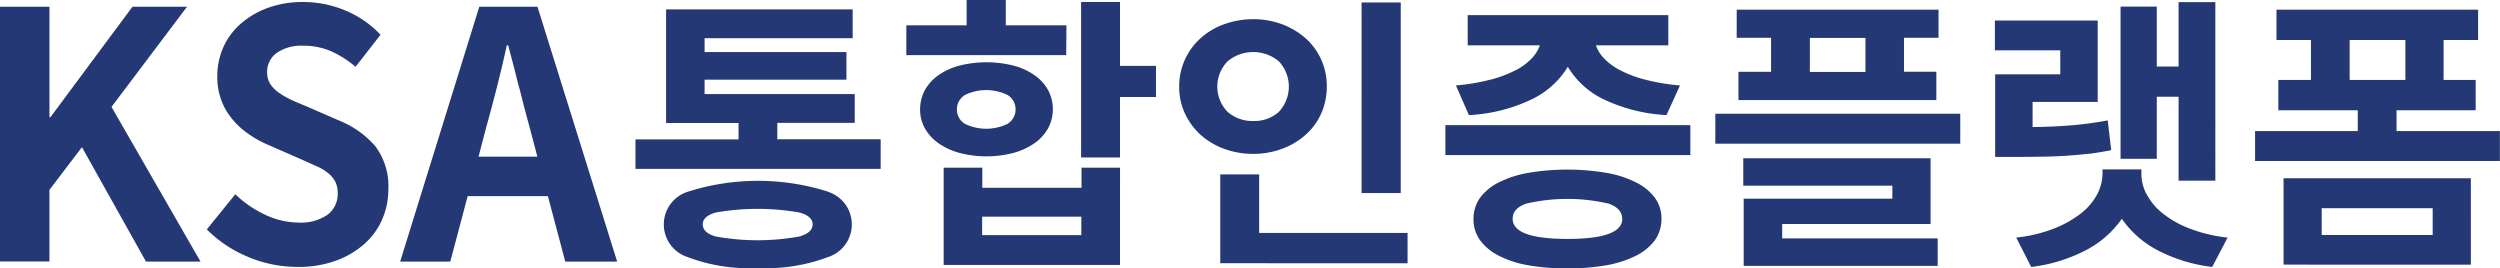 <svg xmlns="http://www.w3.org/2000/svg" xmlns:xlink="http://www.w3.org/1999/xlink" width="205" height="22" viewBox="0 0 205 22">
  <defs>
    <clipPath id="clip-path">
      <rect id="사각형_294" data-name="사각형 294" width="205" height="22" fill="#fff"/>
    </clipPath>
  </defs>
  <g id="그룹_216" data-name="그룹 216" transform="translate(-326 -33)">
    <g id="그룹_213" data-name="그룹 213" transform="translate(326 33)" clip-path="url(#clip-path)">
      <path id="패스_1868" data-name="패스 1868" d="M330.056,42.614h.077l6.731-9.064h4.473l-6.194,8.217,7.3,12.683h-4.473l-5.251-9.383-2.664,3.5v5.874H326V33.55h4.056Z" transform="translate(-326 -33)" fill="#233875"/>
      <path id="패스_1869" data-name="패스 1869" d="M346.427,54.076a10.286,10.286,0,0,1-3.41-2.266l2.335-2.882a8.956,8.956,0,0,0,2.456,1.683,6.4,6.4,0,0,0,2.708.638,3.835,3.835,0,0,0,2.412-.649,2.129,2.129,0,0,0,.822-1.749,2.075,2.075,0,0,0-.219-.99,2.225,2.225,0,0,0-.614-.7,4.025,4.025,0,0,0-.965-.561q-.559-.248-1.25-.561l-2.719-1.188A8.639,8.639,0,0,1,346,43.659a6.1,6.1,0,0,1-1.524-1.826,5.407,5.407,0,0,1-.6-2.618,5.77,5.77,0,0,1,.515-2.387,5.567,5.567,0,0,1,1.458-1.925,7.025,7.025,0,0,1,2.226-1.276,8.247,8.247,0,0,1,2.828-.462,8.9,8.9,0,0,1,3.464.693,8.372,8.372,0,0,1,2.894,1.991l-2.05,2.629A8.293,8.293,0,0,0,353.2,37.2a5.694,5.694,0,0,0-2.3-.451,3.517,3.517,0,0,0-2.138.583,1.9,1.9,0,0,0-.8,1.628,1.746,1.746,0,0,0,.263.935,2.632,2.632,0,0,0,.691.7,6.957,6.957,0,0,0,1,.583c.384.176.8.352,1.239.528l2.653,1.155a7.818,7.818,0,0,1,2.993,2.09,5.416,5.416,0,0,1,1.1,3.6,6.148,6.148,0,0,1-.5,2.431,5.822,5.822,0,0,1-1.469,2.024,7.211,7.211,0,0,1-2.346,1.375,8.967,8.967,0,0,1-3.135.506,10.582,10.582,0,0,1-3.991-.792Z" transform="translate(-326.057 -33)" fill="#233875"/>
      <path id="패스_1870" data-name="패스 1870" d="M363.034,54.45h-4.111l6.49-20.9h4.769l6.534,20.9h-4.254l-1.425-5.368h-6.578Zm5.635-14.289c-.285-1.166-.581-2.31-.888-3.443h-.11q-.378,1.716-.822,3.465c-.3,1.155-.592,2.277-.9,3.377l-.6,2.288h4.824l-.6-2.288c-.307-1.089-.6-2.222-.888-3.388Z" transform="translate(-326.11 -33)" fill="#233875"/>
      <path id="패스_1871" data-name="패스 1871" d="M378.283,46.86V44.429h8.453V43.087h-5.942V33.77h15.3v2.365H383.951v1.133h11.632v2.266H383.951v1.177h12.312v2.365h-6.348v1.342h8.474v2.431H378.283Zm15.8,1.87a2.811,2.811,0,0,1,0,5.346,14.421,14.421,0,0,1-5.778.9,14.145,14.145,0,0,1-5.756-.9,2.811,2.811,0,0,1,0-5.346,18.994,18.994,0,0,1,11.533-.011Zm-2.357,3.663q1.085-.314,1.085-.99c0-.451-.362-.781-1.085-.979a19.908,19.908,0,0,0-6.852,0c-.713.2-1.074.528-1.074.979s.362.792,1.074.99a19.208,19.208,0,0,0,6.852,0Z" transform="translate(-326.175 -33)" fill="#233875"/>
      <path id="패스_1872" data-name="패스 1872" d="M400.569,35.079h4.944V33h3.212v2.079H413.7l-.022,2.442H400.569Zm11.621,8.448a3.718,3.718,0,0,1-1.118,1.221,5.567,5.567,0,0,1-1.721.792,8.839,8.839,0,0,1-4.418,0,5.567,5.567,0,0,1-1.721-.792,3.718,3.718,0,0,1-1.118-1.221,3.094,3.094,0,0,1-.395-1.562,3.326,3.326,0,0,1,.395-1.584,3.718,3.718,0,0,1,1.118-1.221,5.3,5.3,0,0,1,1.721-.781,9.1,9.1,0,0,1,4.418,0,5.3,5.3,0,0,1,1.721.781,3.718,3.718,0,0,1,1.118,1.221,3.332,3.332,0,0,1,0,3.146Zm5.9,11.2h-14.46V46.75H406.8V48.4h8.135V46.75h3.157ZM405.371,43.153a3.984,3.984,0,0,0,3.5,0,1.393,1.393,0,0,0,.46-1.9,1.325,1.325,0,0,0-.46-.462,3.984,3.984,0,0,0-3.5,0,1.393,1.393,0,0,0-.46,1.9A1.325,1.325,0,0,0,405.371,43.153Zm1.414,9.13h8.135V50.765h-8.135Zm11.3-6.369H414.9V33.165h3.19V38.4h2.949v2.552h-2.949v4.961Z" transform="translate(-326.25 -33)" fill="#233875"/>
      <path id="패스_1873" data-name="패스 1873" d="M434.663,42.306a5.054,5.054,0,0,1-1.283,1.749,5.975,5.975,0,0,1-1.919,1.144,6.734,6.734,0,0,1-2.379.418,6.837,6.837,0,0,1-2.39-.418,5.975,5.975,0,0,1-1.919-1.144,5.59,5.59,0,0,1-1.283-1.749,5.094,5.094,0,0,1-.471-2.2,5.279,5.279,0,0,1,1.754-3.971,5.784,5.784,0,0,1,1.919-1.144,7.1,7.1,0,0,1,2.39-.418,6.777,6.777,0,0,1,2.379.418,6.179,6.179,0,0,1,1.919,1.144,5.2,5.2,0,0,1,1.283,1.749,5.347,5.347,0,0,1,.46,2.222A5.422,5.422,0,0,1,434.663,42.306ZM427,42.185a3.092,3.092,0,0,0,2.094.737,2.993,2.993,0,0,0,2.083-.737,3.024,3.024,0,0,0,0-4.169,3.29,3.29,0,0,0-4.177,0,2.968,2.968,0,0,0,0,4.169Zm-.614,12.4V47.3h3.19v4.8h12.169v2.486ZM437.974,33.2h3.212V48.829h-3.212Z" transform="translate(-326.325 -33)" fill="#233875"/>
      <path id="패스_1874" data-name="패스 1874" d="M444.921,45.716V43.263h20.085v2.453Zm3.651-6.171a9.777,9.777,0,0,0,2.05-.759,4.894,4.894,0,0,0,1.348-.968,3.044,3.044,0,0,0,.7-1.1h-5.92V34.243H463.2v2.475h-5.942a3.045,3.045,0,0,0,.7,1.1,5.063,5.063,0,0,0,1.348.968,9.777,9.777,0,0,0,2.05.759,17.238,17.238,0,0,0,2.8.462l-1.107,2.431a13.634,13.634,0,0,1-5.251-1.342,6.942,6.942,0,0,1-2.839-2.618,7,7,0,0,1-2.861,2.618,13.44,13.44,0,0,1-5.251,1.342l-1.063-2.431a16.977,16.977,0,0,0,2.774-.462Zm9.582,7.634a8.578,8.578,0,0,1,2.423.792,4.281,4.281,0,0,1,1.535,1.265,2.887,2.887,0,0,1,.526,1.716,3.024,3.024,0,0,1-.526,1.727,4.311,4.311,0,0,1-1.535,1.276,8.943,8.943,0,0,1-2.423.792,19.346,19.346,0,0,1-6.468,0,8.4,8.4,0,0,1-2.412-.792,4.276,4.276,0,0,1-1.524-1.276,2.944,2.944,0,0,1-.526-1.727,2.99,2.99,0,0,1,.526-1.716,4.246,4.246,0,0,1,1.524-1.265,8.624,8.624,0,0,1,2.412-.792A19.346,19.346,0,0,1,458.154,47.179Zm1.261,3.762c0-.572-.373-.979-1.107-1.243a14.944,14.944,0,0,0-6.764,0c-.746.264-1.107.671-1.107,1.243,0,1.1,1.5,1.65,4.495,1.65s4.495-.55,4.495-1.65Z" transform="translate(-326.398 -33)" fill="#233875"/>
      <path id="패스_1875" data-name="패스 1875" d="M467.13,44.781V42.328h20.085v2.453ZM468.9,33.792h16.532V36.1H482.6v2.783h2.653v2.321H469.027V38.885H471.7V36.1h-2.818v-2.31ZM485.362,54.8H469.454V49.291h12.191V48.224H469.421V45.98h15.359v5.39H472.612v1.177h12.75V54.8ZM474.881,38.9h4.561V36.113h-4.561Z" transform="translate(-326.473 -33)" fill="#233875"/>
      <path id="패스_1876" data-name="패스 1876" d="M497.827,45.606q-.888.1-1.842.165c-.636.044-1.3.066-2.006.077s-1.458.022-2.28.022h-1.546V39.094h5.339V37.125h-5.361V34.683h8.431V41.36h-5.339v2.057c1.173-.011,2.247-.066,3.212-.143a29.655,29.655,0,0,0,2.949-.4l.285,2.442c-.625.121-1.239.22-1.831.3Zm4.758,3.333a4.805,4.805,0,0,0,1.3,1.551,8.18,8.18,0,0,0,2.193,1.243,12.3,12.3,0,0,0,3.135.748l-1.261,2.409a12.973,12.973,0,0,1-4.55-1.408,8.162,8.162,0,0,1-2.861-2.541,8.217,8.217,0,0,1-2.883,2.541,12.973,12.973,0,0,1-4.55,1.408l-1.228-2.409A12.141,12.141,0,0,0,495,51.733a8.889,8.889,0,0,0,2.2-1.243,4.98,4.98,0,0,0,1.316-1.551,3.722,3.722,0,0,0,.439-1.672v-.374h3.19v.374a3.575,3.575,0,0,0,.428,1.672Zm-2.149-15.4h2.971v4.917h1.787v-5.28h3.015V47.817h-3.015V40.931h-1.787v5.093h-2.971V33.539Z" transform="translate(-326.55 -33)" fill="#233875"/>
      <path id="패스_1877" data-name="패스 1877" d="M511.537,46.2V43.747h8.42V42.042h-6.512V39.556h2.675V36.278h-2.828V33.792h16.532v2.486h-2.828v3.278h2.631v2.486h-6.49v1.705h8.474V46.2H511.537Zm17.695,8.5H513.872V47.619h15.359ZM526.1,50.072H517v2.2h9.1Zm-2.247-13.794h-4.561v3.278h4.572V36.278Z" transform="translate(-326.621 -33)" fill="#233875"/>
    </g>
  </g>
</svg>
